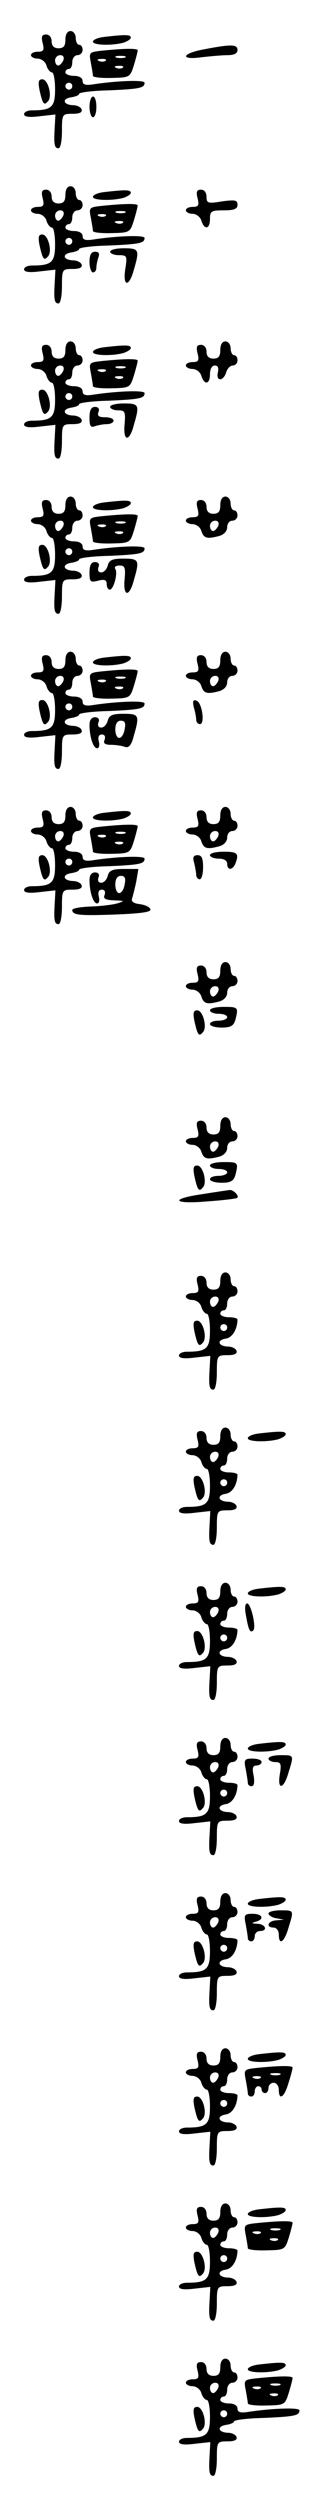 <?xml version="1.0" standalone="no"?>
<!DOCTYPE svg PUBLIC "-//W3C//DTD SVG 20010904//EN"
 "http://www.w3.org/TR/2001/REC-SVG-20010904/DTD/svg10.dtd">
<svg version="1.0" xmlns="http://www.w3.org/2000/svg"
 width="95pt" height="725pt" viewBox="0 0 95 725"
 preserveAspectRatio="xMidYMid meet">
<g transform="translate(0,725) scale(0.1,-0.1)"
fill="#000000" stroke="none">
<path d="M190 7135 c0 -18 -5 -25 -20 -25 -13 0 -20 7 -20 20 0 12 -7 20 -16
20 -12 0 -15 -6 -10 -25 5 -20 3 -25 -14 -25 -11 0 -20 -4 -20 -10 0 -5 9 -10
19 -10 11 0 23 -9 26 -20 3 -11 11 -20 16 -20 5 0 9 -22 9 -49 0 -52 -10 -61
-67 -61 -13 0 -23 -5 -23 -11 0 -8 15 -10 46 -6 l45 5 -2 -37 c-3 -50 -1 -61
11 -61 6 0 10 23 10 50 0 49 1 50 31 50 20 0 29 4 26 13 -2 6 -13 12 -25 12
-29 1 -33 19 -4 23 12 2 22 6 22 10 0 4 39 9 87 10 90 4 103 7 103 22 0 9 -81
6 -152 -5 -20 -3 -28 0 -28 10 0 9 -10 15 -25 15 -14 0 -25 5 -25 10 0 6 5 10
10 10 6 0 10 9 10 20 0 11 7 20 15 20 8 0 15 7 15 15 0 8 -4 15 -10 15 -5 0
-10 9 -10 20 0 11 -7 20 -15 20 -9 0 -15 -9 -15 -25z m-6 -60 c-4 -8 -10 -15
-15 -15 -5 0 -9 7 -9 15 0 8 7 15 15 15 9 0 12 -6 9 -15z m26 -75 c0 -5 -4
-10 -10 -10 -5 0 -10 5 -10 10 0 6 5 10 10 10 6 0 10 -4 10 -10z"/>
<path d="M303 7143 c-18 -2 -33 -8 -33 -14 0 -10 53 -12 88 -3 12 4 22 10 22
15 0 9 -16 9 -77 2z"/>
<path d="M593 7107 c-66 -12 -71 -32 -7 -23 26 3 60 6 75 6 19 0 29 5 29 15 0
17 -19 17 -97 2z"/>
<path d="M296 7103 c-37 -4 -38 -5 -32 -35 3 -17 6 -34 6 -38 0 -4 24 -7 54
-6 53 1 54 2 65 37 6 20 11 39 11 43 0 6 -35 6 -104 -1z m67 -20 c-7 -2 -19
-2 -25 0 -7 3 -2 5 12 5 14 0 19 -2 13 -5z m-56 -9 c-3 -3 -12 -4 -19 -1 -8 3
-5 6 6 6 11 1 17 -2 13 -5z m50 -20 c-3 -3 -12 -4 -19 -1 -8 3 -5 6 6 6 11 1
17 -2 13 -5z"/>
<path d="M115 6988 c9 -40 13 -45 24 -32 14 13 1 64 -16 64 -11 0 -13 -7 -8
-32z"/>
<path d="M260 6940 c0 -16 5 -30 10 -30 6 0 10 14 10 30 0 17 -4 30 -10 30 -5
0 -10 -13 -10 -30z"/>
<path d="M190 6685 c0 -18 -5 -25 -20 -25 -13 0 -20 7 -20 20 0 12 -7 20 -16
20 -12 0 -15 -6 -10 -25 5 -20 3 -25 -14 -25 -11 0 -20 -4 -20 -10 0 -5 9 -10
19 -10 11 0 23 -9 26 -20 3 -11 11 -20 16 -20 5 0 9 -22 9 -49 0 -52 -10 -61
-67 -61 -13 0 -23 -5 -23 -11 0 -8 15 -10 46 -6 l45 5 -2 -37 c-3 -50 -1 -61
11 -61 6 0 10 23 10 50 0 49 1 50 31 50 20 0 29 4 26 13 -2 6 -13 12 -25 12
-29 1 -33 19 -4 23 12 2 22 6 22 10 0 4 39 9 87 10 90 4 103 7 103 22 0 9 -81
6 -152 -5 -20 -3 -28 0 -28 10 0 9 -10 15 -25 15 -14 0 -25 5 -25 10 0 6 5 10
10 10 6 0 10 9 10 20 0 11 7 20 15 20 8 0 15 7 15 15 0 8 -4 15 -10 15 -5 0
-10 9 -10 20 0 11 -7 20 -15 20 -9 0 -15 -9 -15 -25z m-6 -60 c-4 -8 -10 -15
-15 -15 -5 0 -9 7 -9 15 0 8 7 15 15 15 9 0 12 -6 9 -15z m26 -75 c0 -5 -4
-10 -10 -10 -5 0 -10 5 -10 10 0 6 5 10 10 10 6 0 10 -4 10 -10z"/>
<path d="M303 6693 c-18 -2 -33 -8 -33 -14 0 -10 53 -12 88 -3 12 4 22 10 22
15 0 9 -16 9 -77 2z"/>
<path d="M574 6675 c5 -20 3 -25 -14 -25 -11 0 -20 -4 -20 -10 0 -5 9 -10 19
-10 11 0 23 -9 26 -20 9 -28 25 -25 25 5 0 23 4 25 40 25 30 0 40 4 40 16 0
14 -7 15 -45 10 -41 -7 -45 -5 -45 13 0 13 -7 21 -16 21 -12 0 -15 -6 -10 -25z"/>
<path d="M296 6653 c-37 -4 -38 -5 -32 -35 3 -17 6 -34 6 -38 0 -4 24 -7 54
-6 53 1 54 2 65 37 6 20 11 39 11 43 0 6 -35 6 -104 -1z m67 -20 c-7 -2 -19
-2 -25 0 -7 3 -2 5 12 5 14 0 19 -2 13 -5z m-56 -9 c-3 -3 -12 -4 -19 -1 -8 3
-5 6 6 6 11 1 17 -2 13 -5z m50 -20 c-3 -3 -12 -4 -19 -1 -8 3 -5 6 6 6 11 1
17 -2 13 -5z"/>
<path d="M115 6538 c9 -40 13 -45 24 -32 14 13 1 64 -16 64 -11 0 -13 -7 -8
-32z"/>
<path d="M320 6520 c0 -5 11 -10 25 -10 24 0 25 -2 19 -40 -8 -52 11 -54 25
-2 17 58 15 62 -29 62 -22 0 -40 -4 -40 -10z"/>
<path d="M260 6490 c0 -16 5 -30 10 -30 6 0 10 6 10 14 0 8 3 21 6 30 4 11 1
16 -10 16 -11 0 -16 -9 -16 -30z"/>
<path d="M190 6235 c0 -18 -5 -25 -20 -25 -13 0 -20 7 -20 20 0 12 -7 20 -16
20 -12 0 -15 -6 -10 -25 5 -20 3 -25 -14 -25 -11 0 -20 -4 -20 -10 0 -5 9 -10
19 -10 11 0 23 -9 26 -20 3 -11 11 -20 16 -20 5 0 9 -22 9 -49 0 -52 -10 -61
-67 -61 -13 0 -23 -5 -23 -11 0 -8 15 -10 46 -6 l45 5 -2 -37 c-3 -50 -1 -61
11 -61 6 0 10 23 10 50 0 49 1 50 31 50 20 0 29 4 26 13 -2 6 -13 12 -25 12
-29 1 -33 19 -4 23 12 2 22 6 22 10 0 4 39 9 87 10 90 4 103 7 103 22 0 9 -81
6 -152 -5 -20 -3 -28 0 -28 10 0 9 -10 15 -25 15 -14 0 -25 5 -25 10 0 6 5 10
10 10 6 0 10 9 10 20 0 11 7 20 15 20 8 0 15 7 15 15 0 8 -4 15 -10 15 -5 0
-10 9 -10 20 0 11 -7 20 -15 20 -9 0 -15 -9 -15 -25z m-6 -60 c-4 -8 -10 -15
-15 -15 -5 0 -9 7 -9 15 0 8 7 15 15 15 9 0 12 -6 9 -15z m26 -75 c0 -5 -4
-10 -10 -10 -5 0 -10 5 -10 10 0 6 5 10 10 10 6 0 10 -4 10 -10z"/>
<path d="M640 6235 c0 -18 -5 -25 -20 -25 -13 0 -20 7 -20 20 0 12 -7 20 -16
20 -12 0 -15 -6 -10 -25 5 -20 3 -25 -14 -25 -11 0 -20 -4 -20 -10 0 -5 9 -10
19 -10 11 0 23 -9 26 -20 9 -28 25 -25 25 5 0 15 6 25 14 25 9 0 12 -7 9 -20
-3 -12 0 -20 7 -20 6 0 14 9 17 20 3 11 12 20 19 20 8 0 14 7 14 15 0 8 -4 15
-10 15 -5 0 -10 9 -10 20 0 11 -7 20 -15 20 -9 0 -15 -9 -15 -25z"/>
<path d="M303 6243 c-18 -2 -33 -8 -33 -14 0 -10 53 -12 88 -3 12 4 22 10 22
15 0 9 -16 9 -77 2z"/>
<path d="M296 6203 c-37 -4 -38 -5 -32 -35 3 -17 6 -34 6 -38 0 -4 24 -7 54
-6 53 1 54 2 65 37 6 20 11 39 11 43 0 6 -35 6 -104 -1z m67 -20 c-7 -2 -19
-2 -25 0 -7 3 -2 5 12 5 14 0 19 -2 13 -5z m-56 -9 c-3 -3 -12 -4 -19 -1 -8 3
-5 6 6 6 11 1 17 -2 13 -5z m50 -20 c-3 -3 -12 -4 -19 -1 -8 3 -5 6 6 6 11 1
17 -2 13 -5z"/>
<path d="M115 6088 c9 -40 13 -45 24 -32 14 13 1 64 -16 64 -11 0 -13 -7 -8
-32z"/>
<path d="M320 6070 c0 -5 10 -10 23 -10 20 0 22 -4 19 -40 -5 -51 14 -53 27
-2 17 58 15 62 -29 62 -22 0 -40 -4 -40 -10z"/>
<path d="M260 6039 c0 -24 3 -30 16 -25 9 3 24 6 35 6 10 0 19 5 19 10 0 6
-11 10 -25 10 -18 0 -23 4 -19 15 4 9 0 15 -10 15 -11 0 -16 -9 -16 -31z"/>
<path d="M190 5785 c0 -18 -5 -25 -20 -25 -13 0 -20 7 -20 20 0 12 -7 20 -16
20 -12 0 -15 -6 -10 -25 5 -20 3 -25 -14 -25 -11 0 -20 -4 -20 -10 0 -5 9 -10
19 -10 11 0 23 -9 26 -20 3 -11 11 -20 16 -20 5 0 9 -22 9 -49 0 -52 -10 -61
-67 -61 -13 0 -23 -5 -23 -11 0 -8 15 -10 46 -6 l45 5 -2 -37 c-3 -50 -1 -61
11 -61 6 0 10 23 10 50 0 49 1 50 31 50 20 0 29 4 26 13 -2 6 -13 12 -25 12
-29 1 -33 19 -4 23 12 2 22 6 22 10 0 4 39 9 87 10 90 4 103 7 103 22 0 9 -81
6 -152 -5 -20 -3 -28 0 -28 10 0 9 -10 15 -25 15 -14 0 -25 5 -25 10 0 6 5 10
10 10 6 0 10 9 10 20 0 11 7 20 15 20 8 0 15 7 15 15 0 8 -4 15 -10 15 -5 0
-10 9 -10 20 0 11 -7 20 -15 20 -9 0 -15 -9 -15 -25z m-6 -60 c-4 -8 -10 -15
-15 -15 -5 0 -9 7 -9 15 0 8 7 15 15 15 9 0 12 -6 9 -15z m26 -75 c0 -5 -4
-10 -10 -10 -5 0 -10 5 -10 10 0 6 5 10 10 10 6 0 10 -4 10 -10z"/>
<path d="M640 5785 c0 -18 -5 -25 -20 -25 -13 0 -20 7 -20 20 0 12 -7 20 -16
20 -12 0 -15 -6 -10 -25 5 -20 3 -25 -14 -25 -11 0 -20 -4 -20 -10 0 -5 9 -10
19 -10 11 0 23 -9 26 -20 7 -21 16 -24 53 -14 13 4 22 14 22 25 0 11 7 19 15
19 8 0 15 7 15 15 0 8 -4 15 -10 15 -5 0 -10 9 -10 20 0 11 -7 20 -15 20 -9 0
-15 -9 -15 -25z m-6 -60 c-4 -8 -10 -15 -15 -15 -5 0 -9 7 -9 15 0 8 7 15 15
15 9 0 12 -6 9 -15z"/>
<path d="M303 5793 c-18 -2 -33 -8 -33 -14 0 -10 53 -12 88 -3 12 4 22 10 22
15 0 9 -16 9 -77 2z"/>
<path d="M296 5753 c-37 -4 -38 -5 -32 -35 3 -17 6 -34 6 -38 0 -4 24 -7 54
-6 53 1 54 2 65 37 6 20 11 39 11 43 0 6 -35 6 -104 -1z m67 -20 c-7 -2 -19
-2 -25 0 -7 3 -2 5 12 5 14 0 19 -2 13 -5z m-56 -9 c-3 -3 -12 -4 -19 -1 -8 3
-5 6 6 6 11 1 17 -2 13 -5z m50 -20 c-3 -3 -12 -4 -19 -1 -8 3 -5 6 6 6 11 1
17 -2 13 -5z"/>
<path d="M115 5638 c9 -40 13 -45 24 -32 14 13 1 64 -16 64 -11 0 -13 -7 -8
-32z"/>
<path d="M313 5610 c-3 -11 -11 -20 -19 -20 -8 0 -11 6 -8 15 4 9 0 15 -10 15
-11 0 -16 -9 -16 -30 0 -27 2 -30 25 -24 19 5 25 2 25 -10 0 -9 4 -16 9 -16
11 0 24 48 16 60 -4 6 2 10 12 10 16 0 18 -6 15 -40 -5 -51 14 -53 27 -2 17
58 15 62 -30 62 -32 0 -42 -4 -46 -20z"/>
<path d="M190 5335 c0 -18 -5 -25 -20 -25 -13 0 -20 7 -20 20 0 12 -7 20 -16
20 -12 0 -15 -6 -10 -25 5 -20 3 -25 -14 -25 -11 0 -20 -4 -20 -10 0 -5 9 -10
19 -10 11 0 23 -9 26 -20 3 -11 11 -20 16 -20 5 0 9 -22 9 -49 0 -52 -10 -61
-67 -61 -13 0 -23 -5 -23 -11 0 -8 15 -10 46 -6 l45 5 -2 -37 c-3 -50 -1 -61
11 -61 6 0 10 23 10 50 0 49 1 50 31 50 20 0 29 4 26 13 -2 6 -13 12 -25 12
-29 1 -33 19 -4 23 12 2 22 6 22 10 0 4 39 9 87 10 90 4 103 7 103 22 0 9 -81
6 -152 -5 -20 -3 -28 0 -28 10 0 9 -10 15 -25 15 -14 0 -25 5 -25 10 0 6 5 10
10 10 6 0 10 9 10 20 0 11 7 20 15 20 8 0 15 7 15 15 0 8 -4 15 -10 15 -5 0
-10 9 -10 20 0 11 -7 20 -15 20 -9 0 -15 -9 -15 -25z m-6 -60 c-4 -8 -10 -15
-15 -15 -5 0 -9 7 -9 15 0 8 7 15 15 15 9 0 12 -6 9 -15z m26 -75 c0 -5 -4
-10 -10 -10 -5 0 -10 5 -10 10 0 6 5 10 10 10 6 0 10 -4 10 -10z"/>
<path d="M640 5335 c0 -18 -5 -25 -20 -25 -13 0 -20 7 -20 20 0 12 -7 20 -16
20 -12 0 -15 -6 -10 -25 5 -20 3 -25 -14 -25 -11 0 -20 -4 -20 -10 0 -5 9 -10
19 -10 11 0 23 -9 26 -20 7 -21 16 -24 53 -14 13 4 22 14 22 25 0 11 7 19 15
19 8 0 15 7 15 15 0 8 -4 15 -10 15 -5 0 -10 9 -10 20 0 11 -7 20 -15 20 -9 0
-15 -9 -15 -25z m-6 -60 c-4 -8 -10 -15 -15 -15 -5 0 -9 7 -9 15 0 8 7 15 15
15 9 0 12 -6 9 -15z"/>
<path d="M303 5343 c-18 -2 -33 -8 -33 -14 0 -10 53 -12 88 -3 12 4 22 10 22
15 0 9 -16 9 -77 2z"/>
<path d="M296 5303 c-37 -4 -38 -5 -32 -35 3 -17 6 -34 6 -38 0 -4 24 -7 54
-6 53 1 54 2 65 37 6 20 11 39 11 43 0 6 -35 6 -104 -1z m67 -20 c-7 -2 -19
-2 -25 0 -7 3 -2 5 12 5 14 0 19 -2 13 -5z m-56 -9 c-3 -3 -12 -4 -19 -1 -8 3
-5 6 6 6 11 1 17 -2 13 -5z m50 -20 c-3 -3 -12 -4 -19 -1 -8 3 -5 6 6 6 11 1
17 -2 13 -5z"/>
<path d="M115 5188 c9 -40 13 -45 24 -32 14 13 1 64 -16 64 -11 0 -13 -7 -8
-32z"/>
<path d="M563 5199 c4 -13 7 -30 7 -36 0 -7 5 -13 11 -13 15 0 6 63 -10 68
-10 4 -12 -1 -8 -19z"/>
<path d="M313 5160 c-3 -11 -11 -20 -19 -20 -8 0 -11 6 -8 15 4 9 0 15 -10 15
-10 0 -16 -8 -16 -22 0 -35 11 -68 22 -68 6 0 8 9 5 20 -3 13 0 20 9 20 8 0
11 -6 8 -15 -5 -11 1 -15 19 -15 14 0 32 -3 40 -6 11 -4 19 5 26 33 17 59 15
63 -30 63 -32 0 -42 -4 -46 -20z m49 -25 c-2 -14 -9 -25 -16 -25 -6 0 -11 11
-11 25 0 16 6 25 16 25 12 0 15 -7 11 -25z"/>
<path d="M190 4885 c0 -18 -5 -25 -20 -25 -13 0 -20 7 -20 20 0 12 -7 20 -16
20 -12 0 -15 -6 -10 -25 5 -20 3 -25 -14 -25 -11 0 -20 -4 -20 -10 0 -5 9 -10
19 -10 11 0 23 -9 26 -20 3 -11 11 -20 16 -20 5 0 9 -22 9 -49 0 -52 -10 -61
-67 -61 -13 0 -23 -5 -23 -11 0 -8 15 -10 46 -6 l45 5 -2 -37 c-3 -50 -1 -61
11 -61 6 0 10 23 10 50 0 49 1 50 31 50 20 0 29 4 26 13 -2 6 -13 12 -25 12
-29 1 -33 19 -4 23 12 2 22 6 22 10 0 4 39 9 87 10 90 4 103 7 103 22 0 9 -81
6 -152 -5 -20 -3 -28 0 -28 10 0 9 -10 15 -25 15 -14 0 -25 5 -25 10 0 6 5 10
10 10 6 0 10 9 10 20 0 11 7 20 15 20 8 0 15 7 15 15 0 8 -4 15 -10 15 -5 0
-10 9 -10 20 0 11 -7 20 -15 20 -9 0 -15 -9 -15 -25z m-6 -60 c-4 -8 -10 -15
-15 -15 -5 0 -9 7 -9 15 0 8 7 15 15 15 9 0 12 -6 9 -15z m26 -75 c0 -5 -4
-10 -10 -10 -5 0 -10 5 -10 10 0 6 5 10 10 10 6 0 10 -4 10 -10z"/>
<path d="M640 4885 c0 -18 -5 -25 -20 -25 -13 0 -20 7 -20 20 0 12 -7 20 -16
20 -12 0 -15 -6 -10 -25 5 -20 3 -25 -14 -25 -11 0 -20 -4 -20 -10 0 -5 9 -10
19 -10 11 0 23 -9 26 -20 7 -21 16 -24 53 -14 13 4 22 14 22 25 0 11 7 19 15
19 8 0 15 7 15 15 0 8 -4 15 -10 15 -5 0 -10 9 -10 20 0 11 -7 20 -15 20 -9 0
-15 -9 -15 -25z m-6 -60 c-4 -8 -10 -15 -15 -15 -5 0 -9 7 -9 15 0 8 7 15 15
15 9 0 12 -6 9 -15z"/>
<path d="M303 4893 c-18 -2 -33 -8 -33 -14 0 -10 53 -12 88 -3 12 4 22 10 22
15 0 9 -16 9 -77 2z"/>
<path d="M296 4853 c-37 -4 -38 -5 -32 -35 3 -17 6 -34 6 -38 0 -4 24 -7 54
-6 53 1 54 2 65 37 6 20 11 39 11 43 0 6 -35 6 -104 -1z m67 -20 c-7 -2 -19
-2 -25 0 -7 3 -2 5 12 5 14 0 19 -2 13 -5z m-56 -9 c-3 -3 -12 -4 -19 -1 -8 3
-5 6 6 6 11 1 17 -2 13 -5z m50 -20 c-3 -3 -12 -4 -19 -1 -8 3 -5 6 6 6 11 1
17 -2 13 -5z"/>
<path d="M610 4770 c0 -5 11 -10 25 -10 16 0 25 -6 25 -15 0 -20 16 -19 24 1
11 29 6 34 -34 34 -22 0 -40 -4 -40 -10z"/>
<path d="M115 4738 c9 -40 13 -45 24 -32 14 13 1 64 -16 64 -11 0 -13 -7 -8
-32z"/>
<path d="M564 4748 c3 -13 6 -29 6 -35 0 -7 5 -13 10 -13 6 0 10 16 10 35 0
26 -4 35 -16 35 -12 0 -15 -6 -10 -22z"/>
<path d="M313 4710 c-3 -11 -11 -20 -19 -20 -8 0 -11 6 -8 15 4 9 0 15 -10 15
-10 0 -16 -8 -16 -22 0 -35 11 -68 22 -68 6 0 8 9 5 20 -3 13 0 20 9 20 8 0
11 -6 8 -15 -5 -11 2 -15 27 -16 32 -1 32 -2 9 -9 -14 -4 -49 -8 -77 -9 -29
-1 -53 -5 -53 -10 0 -15 21 -17 128 -13 72 3 102 7 99 15 -2 7 -16 13 -31 15
-18 2 -26 8 -22 17 2 7 8 30 12 49 l6 36 -42 0 c-33 0 -43 -4 -47 -20z m49
-25 c-2 -14 -9 -25 -16 -25 -6 0 -11 11 -11 25 0 16 6 25 16 25 12 0 15 -7 11
-25z"/>
<path d="M640 4435 c0 -18 -5 -25 -20 -25 -13 0 -20 7 -20 20 0 12 -7 20 -16
20 -12 0 -15 -6 -10 -25 5 -20 3 -25 -14 -25 -11 0 -20 -4 -20 -10 0 -5 9 -10
19 -10 11 0 23 -9 26 -20 7 -21 16 -24 53 -14 13 4 22 14 22 25 0 11 7 19 15
19 8 0 15 7 15 15 0 8 -4 15 -10 15 -5 0 -10 9 -10 20 0 11 -7 20 -15 20 -9 0
-15 -9 -15 -25z m-6 -60 c-4 -8 -10 -15 -15 -15 -5 0 -9 7 -9 15 0 8 7 15 15
15 9 0 12 -6 9 -15z"/>
<path d="M610 4320 c0 -5 11 -10 25 -10 14 0 25 -4 25 -10 0 -5 -11 -10 -25
-10 -14 0 -25 -4 -25 -10 0 -5 15 -10 34 -10 26 0 35 5 40 23 9 36 8 37 -34
37 -22 0 -40 -4 -40 -10z"/>
<path d="M565 4288 c9 -40 13 -45 24 -32 14 13 1 64 -16 64 -11 0 -13 -7 -8
-32z"/>
<path d="M640 3985 c0 -18 -5 -25 -20 -25 -13 0 -20 7 -20 20 0 12 -7 20 -16
20 -12 0 -15 -6 -10 -25 5 -20 3 -25 -14 -25 -11 0 -20 -4 -20 -10 0 -5 9 -10
19 -10 11 0 23 -9 26 -20 7 -21 16 -24 53 -14 13 4 22 14 22 25 0 11 7 19 15
19 8 0 15 7 15 15 0 8 -4 15 -10 15 -5 0 -10 9 -10 20 0 11 -7 20 -15 20 -9 0
-15 -9 -15 -25z m-6 -60 c-4 -8 -10 -15 -15 -15 -5 0 -9 7 -9 15 0 8 7 15 15
15 9 0 12 -6 9 -15z"/>
<path d="M610 3870 c0 -5 11 -10 25 -10 14 0 25 -4 25 -10 0 -5 -11 -10 -25
-10 -14 0 -25 -4 -25 -10 0 -5 15 -10 34 -10 26 0 35 5 40 23 9 36 8 37 -34
37 -22 0 -40 -4 -40 -10z"/>
<path d="M565 3838 c9 -40 13 -45 24 -32 14 13 1 64 -16 64 -11 0 -13 -7 -8
-32z"/>
<path d="M588 3787 c-97 -14 -86 -30 15 -21 45 3 84 8 86 10 7 6 -11 24 -22
23 -7 -1 -42 -6 -79 -12z"/>
<path d="M640 3535 c0 -18 -5 -25 -20 -25 -13 0 -20 7 -20 20 0 12 -7 20 -16
20 -12 0 -15 -6 -10 -25 5 -20 3 -25 -14 -25 -11 0 -20 -4 -20 -10 0 -5 9 -10
19 -10 11 0 23 -9 26 -20 3 -11 11 -20 16 -20 5 0 9 -22 9 -49 0 -52 -10 -61
-67 -61 -13 0 -23 -5 -23 -11 0 -8 15 -10 46 -6 l45 5 -2 -37 c-3 -50 -1 -61
11 -61 6 0 10 23 10 50 0 49 1 50 31 50 20 0 29 4 26 13 -2 6 -13 12 -25 12
-29 1 -33 19 -6 23 19 3 33 26 34 55 0 4 -11 7 -25 7 -14 0 -25 5 -25 10 0 6
5 10 10 10 6 0 10 9 10 20 0 11 7 20 15 20 8 0 15 7 15 15 0 8 -4 15 -10 15
-5 0 -10 9 -10 20 0 11 -7 20 -15 20 -9 0 -15 -9 -15 -25z m-6 -60 c-4 -8 -10
-15 -15 -15 -5 0 -9 7 -9 15 0 8 7 15 15 15 9 0 12 -6 9 -15z m26 -75 c0 -5
-4 -10 -10 -10 -5 0 -10 5 -10 10 0 6 5 10 10 10 6 0 10 -4 10 -10z"/>
<path d="M565 3388 c9 -40 13 -45 24 -32 14 13 1 64 -16 64 -11 0 -13 -7 -8
-32z"/>
<path d="M640 3085 c0 -18 -5 -25 -20 -25 -13 0 -20 7 -20 20 0 12 -7 20 -16
20 -12 0 -15 -6 -10 -25 5 -20 3 -25 -14 -25 -11 0 -20 -4 -20 -10 0 -5 9 -10
19 -10 11 0 23 -9 26 -20 3 -11 11 -20 16 -20 5 0 9 -22 9 -49 0 -52 -10 -61
-67 -61 -13 0 -23 -5 -23 -11 0 -8 15 -10 46 -6 l45 5 -2 -37 c-3 -50 -1 -61
11 -61 6 0 10 23 10 50 0 49 1 50 31 50 20 0 29 4 26 13 -2 6 -13 12 -25 12
-29 1 -33 19 -6 23 19 3 33 26 34 55 0 4 -11 7 -25 7 -14 0 -25 5 -25 10 0 6
5 10 10 10 6 0 10 9 10 20 0 11 7 20 15 20 8 0 15 7 15 15 0 8 -4 15 -10 15
-5 0 -10 9 -10 20 0 11 -7 20 -15 20 -9 0 -15 -9 -15 -25z m-6 -60 c-4 -8 -10
-15 -15 -15 -5 0 -9 7 -9 15 0 8 7 15 15 15 9 0 12 -6 9 -15z m26 -75 c0 -5
-4 -10 -10 -10 -5 0 -10 5 -10 10 0 6 5 10 10 10 6 0 10 -4 10 -10z"/>
<path d="M753 3093 c-18 -2 -33 -8 -33 -14 0 -10 53 -12 88 -3 12 4 22 10 22
15 0 9 -16 9 -77 2z"/>
<path d="M565 2938 c9 -40 13 -45 24 -32 14 13 1 64 -16 64 -11 0 -13 -7 -8
-32z"/>
<path d="M640 2635 c0 -18 -5 -25 -20 -25 -13 0 -20 7 -20 20 0 12 -7 20 -16
20 -12 0 -15 -6 -10 -25 5 -20 3 -25 -14 -25 -11 0 -20 -4 -20 -10 0 -5 9 -10
19 -10 11 0 23 -9 26 -20 3 -11 11 -20 16 -20 5 0 9 -22 9 -49 0 -52 -10 -61
-67 -61 -13 0 -23 -5 -23 -11 0 -8 15 -10 46 -6 l45 5 -2 -37 c-3 -50 -1 -61
11 -61 6 0 10 23 10 50 0 49 1 50 31 50 20 0 29 4 26 13 -2 6 -13 12 -25 12
-29 1 -33 19 -6 23 19 3 33 26 34 55 0 4 -11 7 -25 7 -14 0 -25 5 -25 10 0 6
5 10 10 10 6 0 10 9 10 20 0 11 7 20 15 20 8 0 15 7 15 15 0 8 -4 15 -10 15
-5 0 -10 9 -10 20 0 11 -7 20 -15 20 -9 0 -15 -9 -15 -25z m-6 -60 c-4 -8 -10
-15 -15 -15 -5 0 -9 7 -9 15 0 8 7 15 15 15 9 0 12 -6 9 -15z m26 -75 c0 -5
-4 -10 -10 -10 -5 0 -10 5 -10 10 0 6 5 10 10 10 6 0 10 -4 10 -10z"/>
<path d="M753 2643 c-18 -2 -33 -8 -33 -14 0 -10 53 -12 88 -3 12 4 22 10 22
15 0 9 -16 9 -77 2z"/>
<path d="M715 2563 c7 -41 12 -50 21 -41 9 9 -7 78 -18 78 -6 0 -8 -14 -3 -37z"/>
<path d="M565 2488 c9 -40 13 -45 24 -32 14 13 1 64 -16 64 -11 0 -13 -7 -8
-32z"/>
<path d="M640 2185 c0 -18 -5 -25 -20 -25 -13 0 -20 7 -20 20 0 12 -7 20 -16
20 -12 0 -15 -6 -10 -25 5 -20 3 -25 -14 -25 -11 0 -20 -4 -20 -10 0 -5 9 -10
19 -10 11 0 23 -9 26 -20 3 -11 11 -20 16 -20 5 0 9 -22 9 -49 0 -52 -10 -61
-67 -61 -13 0 -23 -5 -23 -11 0 -8 15 -10 46 -6 l45 5 -2 -37 c-3 -50 -1 -61
11 -61 6 0 10 23 10 50 0 49 1 50 31 50 20 0 29 4 26 13 -2 6 -13 12 -25 12
-29 1 -33 19 -6 23 19 3 33 26 34 55 0 4 -11 7 -25 7 -14 0 -25 5 -25 10 0 6
5 10 10 10 6 0 10 9 10 20 0 11 7 20 15 20 8 0 15 7 15 15 0 8 -4 15 -10 15
-5 0 -10 9 -10 20 0 11 -7 20 -15 20 -9 0 -15 -9 -15 -25z m-6 -60 c-4 -8 -10
-15 -15 -15 -5 0 -9 7 -9 15 0 8 7 15 15 15 9 0 12 -6 9 -15z m26 -75 c0 -5
-4 -10 -10 -10 -5 0 -10 5 -10 10 0 6 5 10 10 10 6 0 10 -4 10 -10z"/>
<path d="M753 2193 c-18 -2 -33 -8 -33 -14 0 -10 53 -12 88 -3 12 4 22 10 22
15 0 9 -16 9 -77 2z"/>
<path d="M780 2150 c0 -5 9 -10 19 -10 17 0 19 -5 14 -35 -8 -47 11 -45 25 4
16 52 17 51 -23 51 -19 0 -35 -4 -35 -10z"/>
<path d="M714 2119 c3 -17 6 -35 6 -40 0 -5 5 -9 11 -9 7 0 9 11 6 30 -5 22
-3 30 8 30 8 0 15 5 15 10 0 6 -12 10 -26 10 -24 0 -26 -3 -20 -31z"/>
<path d="M565 2038 c9 -40 13 -45 24 -32 14 13 1 64 -16 64 -11 0 -13 -7 -8
-32z"/>
<path d="M640 1735 c0 -18 -5 -25 -20 -25 -13 0 -20 7 -20 20 0 12 -7 20 -16
20 -12 0 -15 -6 -10 -25 5 -20 3 -25 -14 -25 -11 0 -20 -4 -20 -10 0 -5 9 -10
19 -10 11 0 23 -9 26 -20 3 -11 11 -20 16 -20 5 0 9 -22 9 -49 0 -52 -10 -61
-67 -61 -13 0 -23 -5 -23 -11 0 -8 15 -10 46 -6 l45 5 -2 -37 c-3 -50 -1 -61
11 -61 6 0 10 23 10 50 0 49 1 50 31 50 20 0 29 4 26 13 -2 6 -13 12 -25 12
-29 1 -33 19 -6 23 19 3 33 26 34 55 0 4 -11 7 -25 7 -14 0 -25 5 -25 10 0 6
5 10 10 10 6 0 10 9 10 20 0 11 7 20 15 20 8 0 15 7 15 15 0 8 -4 15 -10 15
-5 0 -10 9 -10 20 0 11 -7 20 -15 20 -9 0 -15 -9 -15 -25z m-6 -60 c-4 -8 -10
-15 -15 -15 -5 0 -9 7 -9 15 0 8 7 15 15 15 9 0 12 -6 9 -15z m26 -75 c0 -5
-4 -10 -10 -10 -5 0 -10 5 -10 10 0 6 5 10 10 10 6 0 10 -4 10 -10z"/>
<path d="M753 1743 c-18 -2 -33 -8 -33 -14 0 -10 53 -12 88 -3 12 4 22 10 22
15 0 9 -16 9 -77 2z"/>
<path d="M780 1701 c0 -5 10 -12 23 -14 l22 -4 -22 -2 c-25 -1 -32 -21 -8 -21
8 0 15 -9 15 -20 0 -33 16 -23 28 19 16 52 17 51 -23 51 -19 0 -35 -4 -35 -9z"/>
<path d="M714 1669 c3 -17 6 -35 6 -40 0 -5 5 -9 10 -9 6 0 10 7 10 15 0 8 7
15 15 15 24 0 17 20 -7 21 -17 1 -19 2 -5 6 26 7 20 23 -9 23 -24 0 -26 -3
-20 -31z"/>
<path d="M565 1588 c9 -40 13 -45 24 -32 14 13 1 64 -16 64 -11 0 -13 -7 -8
-32z"/>
<path d="M640 1285 c0 -18 -5 -25 -20 -25 -13 0 -20 7 -20 20 0 12 -7 20 -16
20 -12 0 -15 -6 -10 -25 5 -20 3 -25 -14 -25 -11 0 -20 -4 -20 -10 0 -5 9 -10
19 -10 11 0 23 -9 26 -20 3 -11 11 -20 16 -20 5 0 9 -22 9 -49 0 -52 -10 -61
-67 -61 -13 0 -23 -5 -23 -11 0 -8 15 -10 46 -6 l45 5 -2 -37 c-3 -50 -1 -61
11 -61 6 0 10 23 10 50 0 49 1 50 31 50 20 0 29 4 26 13 -2 6 -13 12 -25 12
-29 1 -33 19 -6 23 19 3 33 26 34 55 0 4 -11 7 -25 7 -14 0 -25 5 -25 10 0 6
5 10 10 10 6 0 10 9 10 20 0 11 7 20 15 20 8 0 15 7 15 15 0 8 -4 15 -10 15
-5 0 -10 9 -10 20 0 11 -7 20 -15 20 -9 0 -15 -9 -15 -25z m-6 -60 c-4 -8 -10
-15 -15 -15 -5 0 -9 7 -9 15 0 8 7 15 15 15 9 0 12 -6 9 -15z m26 -75 c0 -5
-4 -10 -10 -10 -5 0 -10 5 -10 10 0 6 5 10 10 10 6 0 10 -4 10 -10z"/>
<path d="M753 1293 c-18 -2 -33 -8 -33 -14 0 -10 53 -12 88 -3 12 4 22 10 22
15 0 9 -16 9 -77 2z"/>
<path d="M746 1253 c-37 -4 -38 -5 -32 -35 3 -17 6 -34 6 -39 0 -5 5 -9 10 -9
6 0 10 7 10 15 0 8 5 15 10 15 6 0 10 -4 10 -10 0 -5 5 -10 10 -10 6 0 10 7
10 15 0 8 7 15 15 15 8 0 15 -9 15 -20 0 -33 16 -23 28 19 7 21 12 41 12 45 0
6 -35 6 -104 -1z m67 -20 c-7 -2 -19 -2 -25 0 -7 3 -2 5 12 5 14 0 19 -2 13
-5z m-56 -9 c-3 -3 -12 -4 -19 -1 -8 3 -5 6 6 6 11 1 17 -2 13 -5z"/>
<path d="M565 1138 c9 -40 13 -45 24 -32 14 13 1 64 -16 64 -11 0 -13 -7 -8
-32z"/>
<path d="M640 835 c0 -18 -5 -25 -20 -25 -13 0 -20 7 -20 20 0 12 -7 20 -16
20 -12 0 -15 -6 -10 -25 5 -20 3 -25 -14 -25 -11 0 -20 -4 -20 -10 0 -5 9 -10
19 -10 11 0 23 -9 26 -20 3 -11 11 -20 16 -20 5 0 9 -22 9 -49 0 -52 -10 -61
-67 -61 -13 0 -23 -5 -23 -11 0 -8 15 -10 46 -6 l45 5 -2 -37 c-3 -50 -1 -61
11 -61 6 0 10 23 10 50 0 49 1 50 31 50 20 0 29 4 26 13 -2 6 -13 12 -25 12
-29 1 -33 19 -6 23 19 3 33 26 34 55 0 4 -11 7 -25 7 -14 0 -25 5 -25 10 0 6
5 10 10 10 6 0 10 9 10 20 0 11 7 20 15 20 8 0 15 7 15 15 0 8 -4 15 -10 15
-5 0 -10 9 -10 20 0 11 -7 20 -15 20 -9 0 -15 -9 -15 -25z m-6 -60 c-4 -8 -10
-15 -15 -15 -5 0 -9 7 -9 15 0 8 7 15 15 15 9 0 12 -6 9 -15z m26 -75 c0 -5
-4 -10 -10 -10 -5 0 -10 5 -10 10 0 6 5 10 10 10 6 0 10 -4 10 -10z"/>
<path d="M753 843 c-18 -2 -33 -8 -33 -14 0 -10 53 -12 88 -3 12 4 22 10 22
15 0 9 -16 9 -77 2z"/>
<path d="M746 803 c-37 -4 -38 -5 -32 -35 3 -17 6 -34 6 -38 0 -4 24 -7 54 -6
53 1 54 2 65 37 6 20 11 39 11 43 0 6 -35 6 -104 -1z m67 -20 c-7 -2 -19 -2
-25 0 -7 3 -2 5 12 5 14 0 19 -2 13 -5z m-56 -9 c-3 -3 -12 -4 -19 -1 -8 3 -5
6 6 6 11 1 17 -2 13 -5z m50 -20 c-3 -3 -12 -4 -19 -1 -8 3 -5 6 6 6 11 1 17
-2 13 -5z"/>
<path d="M565 688 c9 -40 13 -45 24 -32 14 13 1 64 -16 64 -11 0 -13 -7 -8
-32z"/>
<path d="M640 385 c0 -18 -5 -25 -20 -25 -13 0 -20 7 -20 20 0 12 -7 20 -16
20 -12 0 -15 -6 -10 -25 5 -20 3 -25 -14 -25 -11 0 -20 -4 -20 -10 0 -5 9 -10
19 -10 11 0 23 -9 26 -20 3 -11 11 -20 16 -20 5 0 9 -22 9 -49 0 -52 -10 -61
-67 -61 -13 0 -23 -5 -23 -11 0 -8 15 -10 46 -6 l45 5 -2 -37 c-3 -50 -1 -61
11 -61 6 0 10 23 10 50 0 49 1 50 31 50 20 0 29 4 26 13 -2 6 -13 12 -25 12
-29 1 -33 19 -4 23 12 2 22 6 22 10 0 4 39 9 87 10 90 4 103 7 103 22 0 9 -81
6 -152 -5 -20 -3 -28 0 -28 10 0 9 -10 15 -25 15 -14 0 -25 5 -25 10 0 6 5 10
10 10 6 0 10 9 10 20 0 11 7 20 15 20 8 0 15 7 15 15 0 8 -4 15 -10 15 -5 0
-10 9 -10 20 0 11 -7 20 -15 20 -9 0 -15 -9 -15 -25z m-6 -60 c-4 -8 -10 -15
-15 -15 -5 0 -9 7 -9 15 0 8 7 15 15 15 9 0 12 -6 9 -15z m26 -75 c0 -5 -4
-10 -10 -10 -5 0 -10 5 -10 10 0 6 5 10 10 10 6 0 10 -4 10 -10z"/>
<path d="M753 393 c-18 -2 -33 -8 -33 -14 0 -10 53 -12 88 -3 12 4 22 10 22
15 0 9 -16 9 -77 2z"/>
<path d="M746 353 c-37 -4 -38 -5 -32 -35 3 -17 6 -34 6 -38 0 -4 24 -7 54 -6
53 1 54 2 65 37 6 20 11 39 11 43 0 6 -35 6 -104 -1z m67 -20 c-7 -2 -19 -2
-25 0 -7 3 -2 5 12 5 14 0 19 -2 13 -5z m-56 -9 c-3 -3 -12 -4 -19 -1 -8 3 -5
6 6 6 11 1 17 -2 13 -5z m50 -20 c-3 -3 -12 -4 -19 -1 -8 3 -5 6 6 6 11 1 17
-2 13 -5z"/>
<path d="M565 238 c9 -40 13 -45 24 -32 14 13 1 64 -16 64 -11 0 -13 -7 -8
-32z"/>
</g>
</svg>
